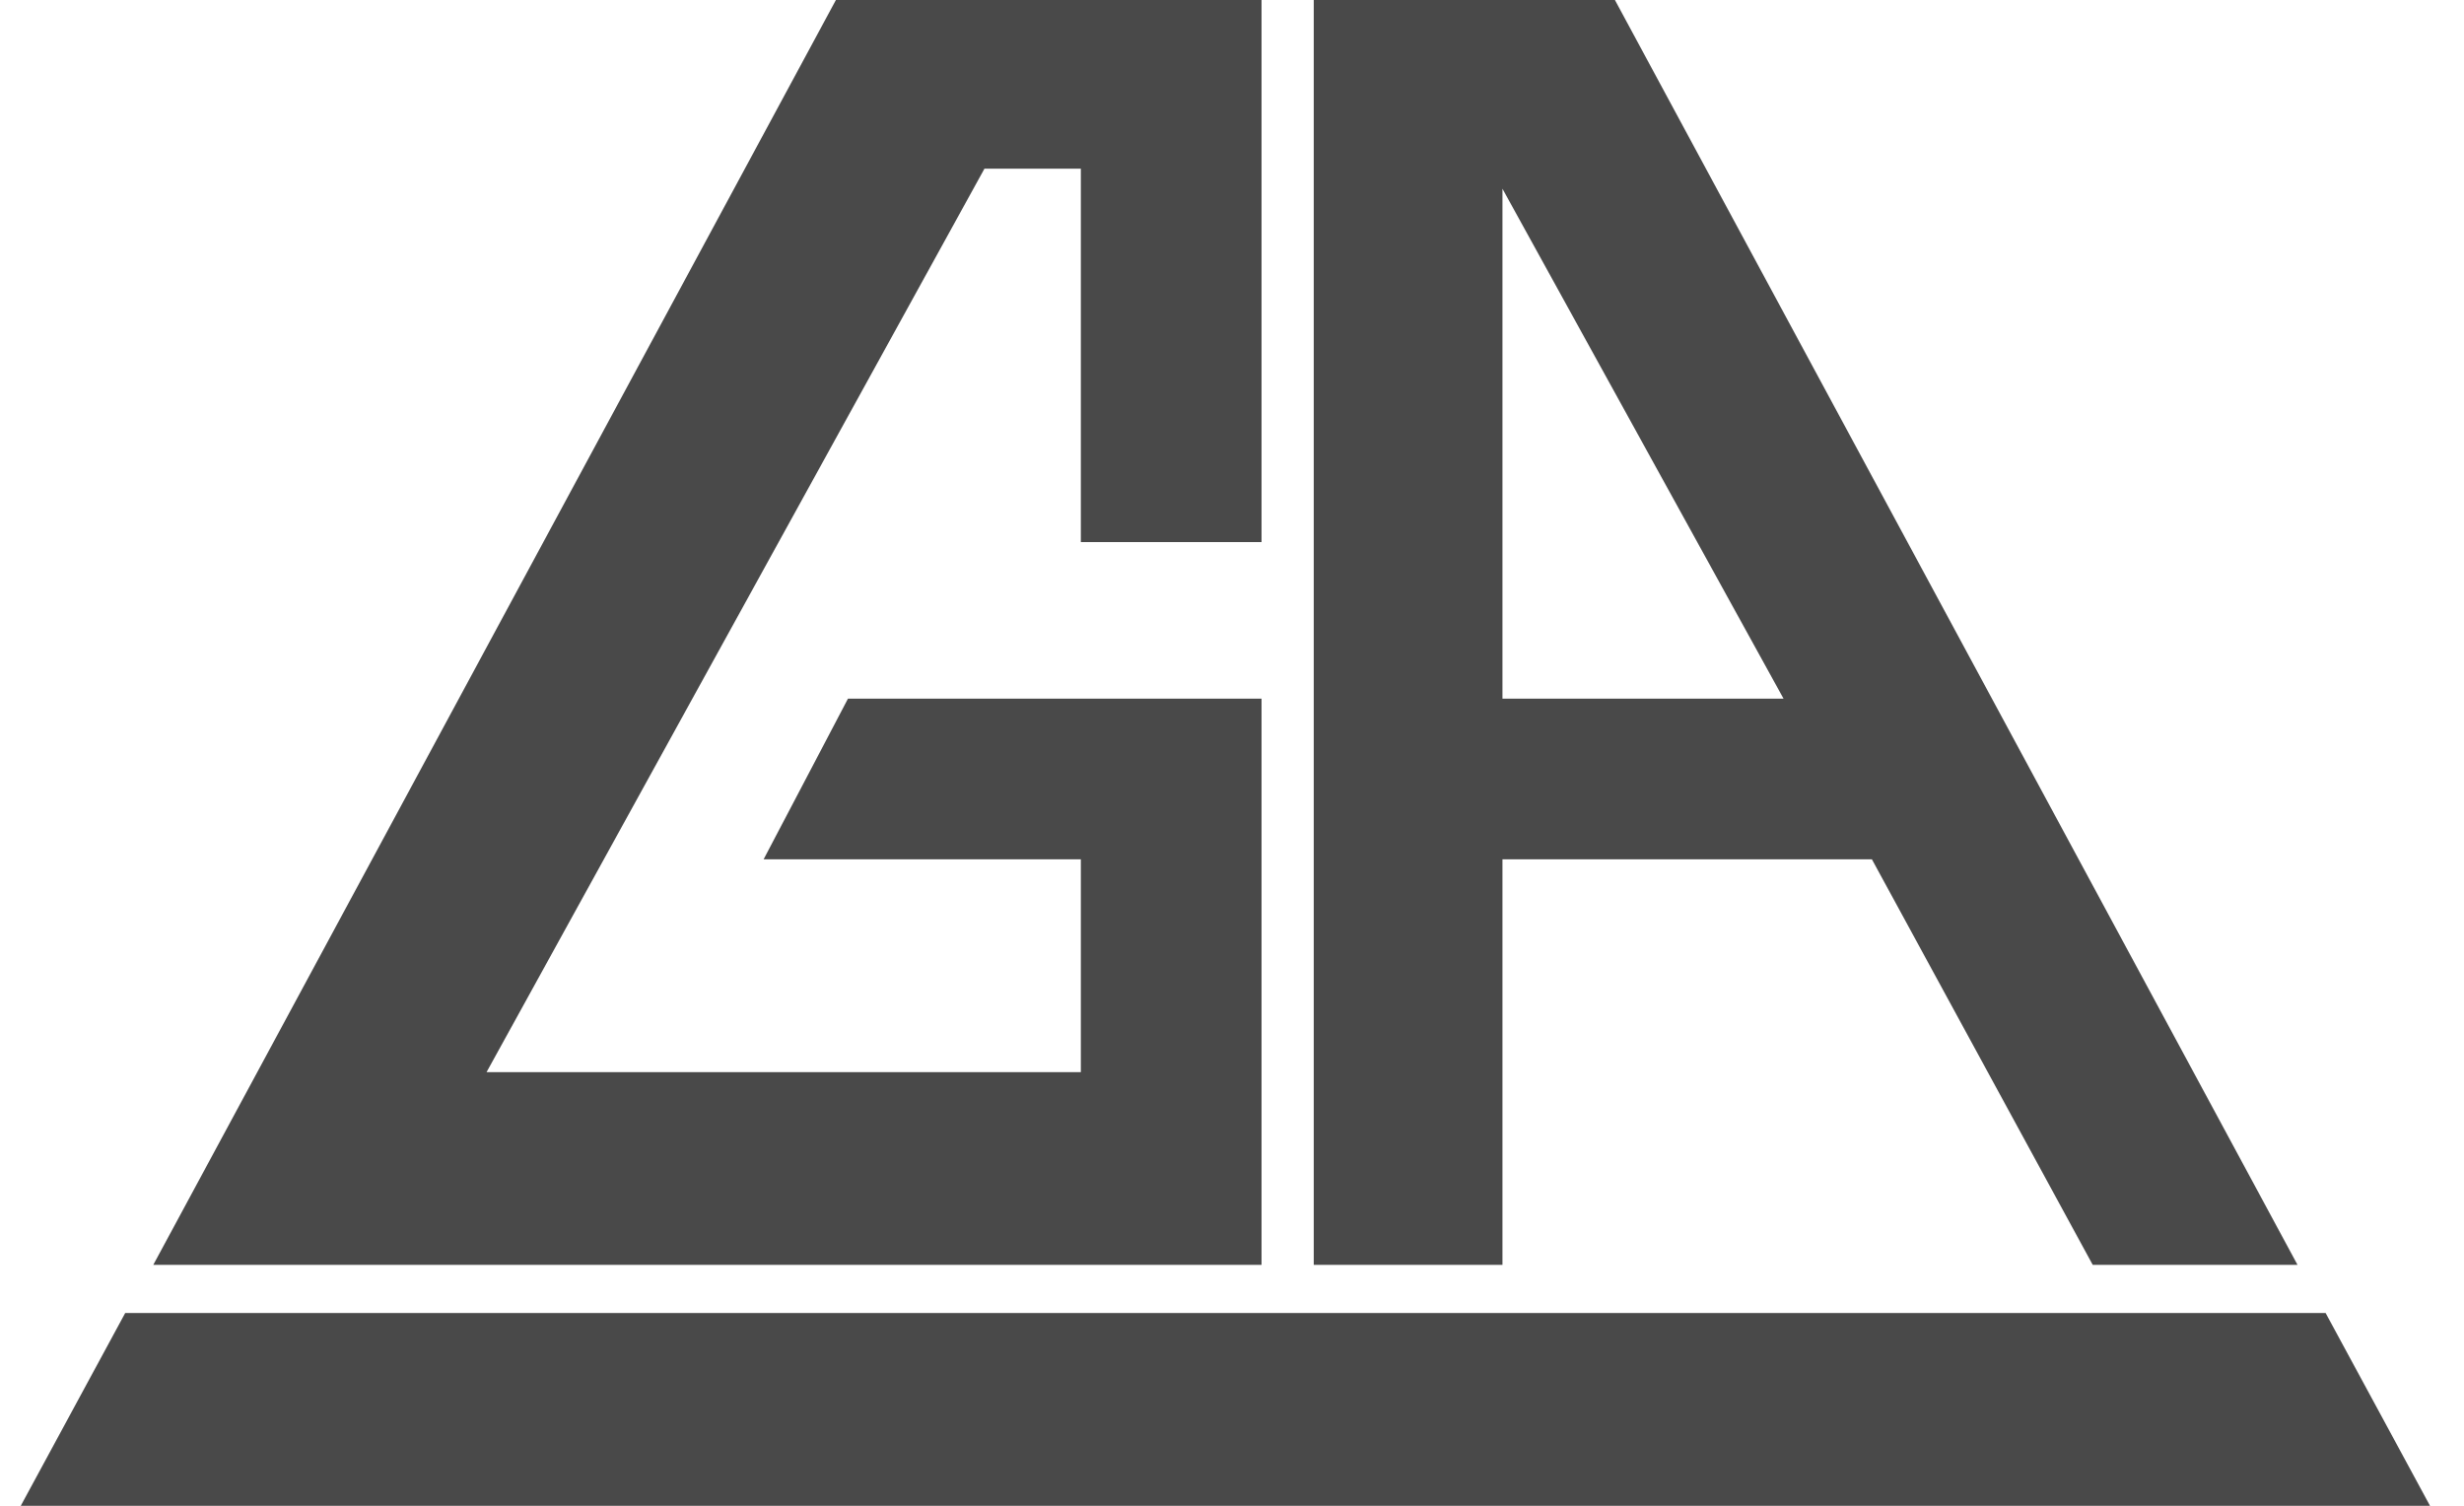 <svg width="72" height="44" viewBox="0 0 72 44" fill="none" xmlns="http://www.w3.org/2000/svg">
<g clip-path="url(#clip0_222_853)">
<path fill-rule="evenodd" clip-rule="evenodd" d="M54.698 25.109H43.903V36.96H38.389V0H47.189L67.135 36.96H61.151L54.698 25.109ZM43.903 20.416H52.117L43.903 5.515V20.416ZM0.607 44H71.007L67.957 38.368H3.658L0.607 44ZM31.583 31.328V25.109H22.314L24.778 20.416H36.863V36.96H4.479L24.426 0H36.863V15.84H31.583V4.928H28.767L14.218 31.328H31.583Z" fill="#494949"/>
</g>
<defs>
<clipPath id="clip0_222_853">
<rect width="70.4" height="44" fill="white" transform="translate(0.607)"/>
</clipPath>
</defs>
</svg>

